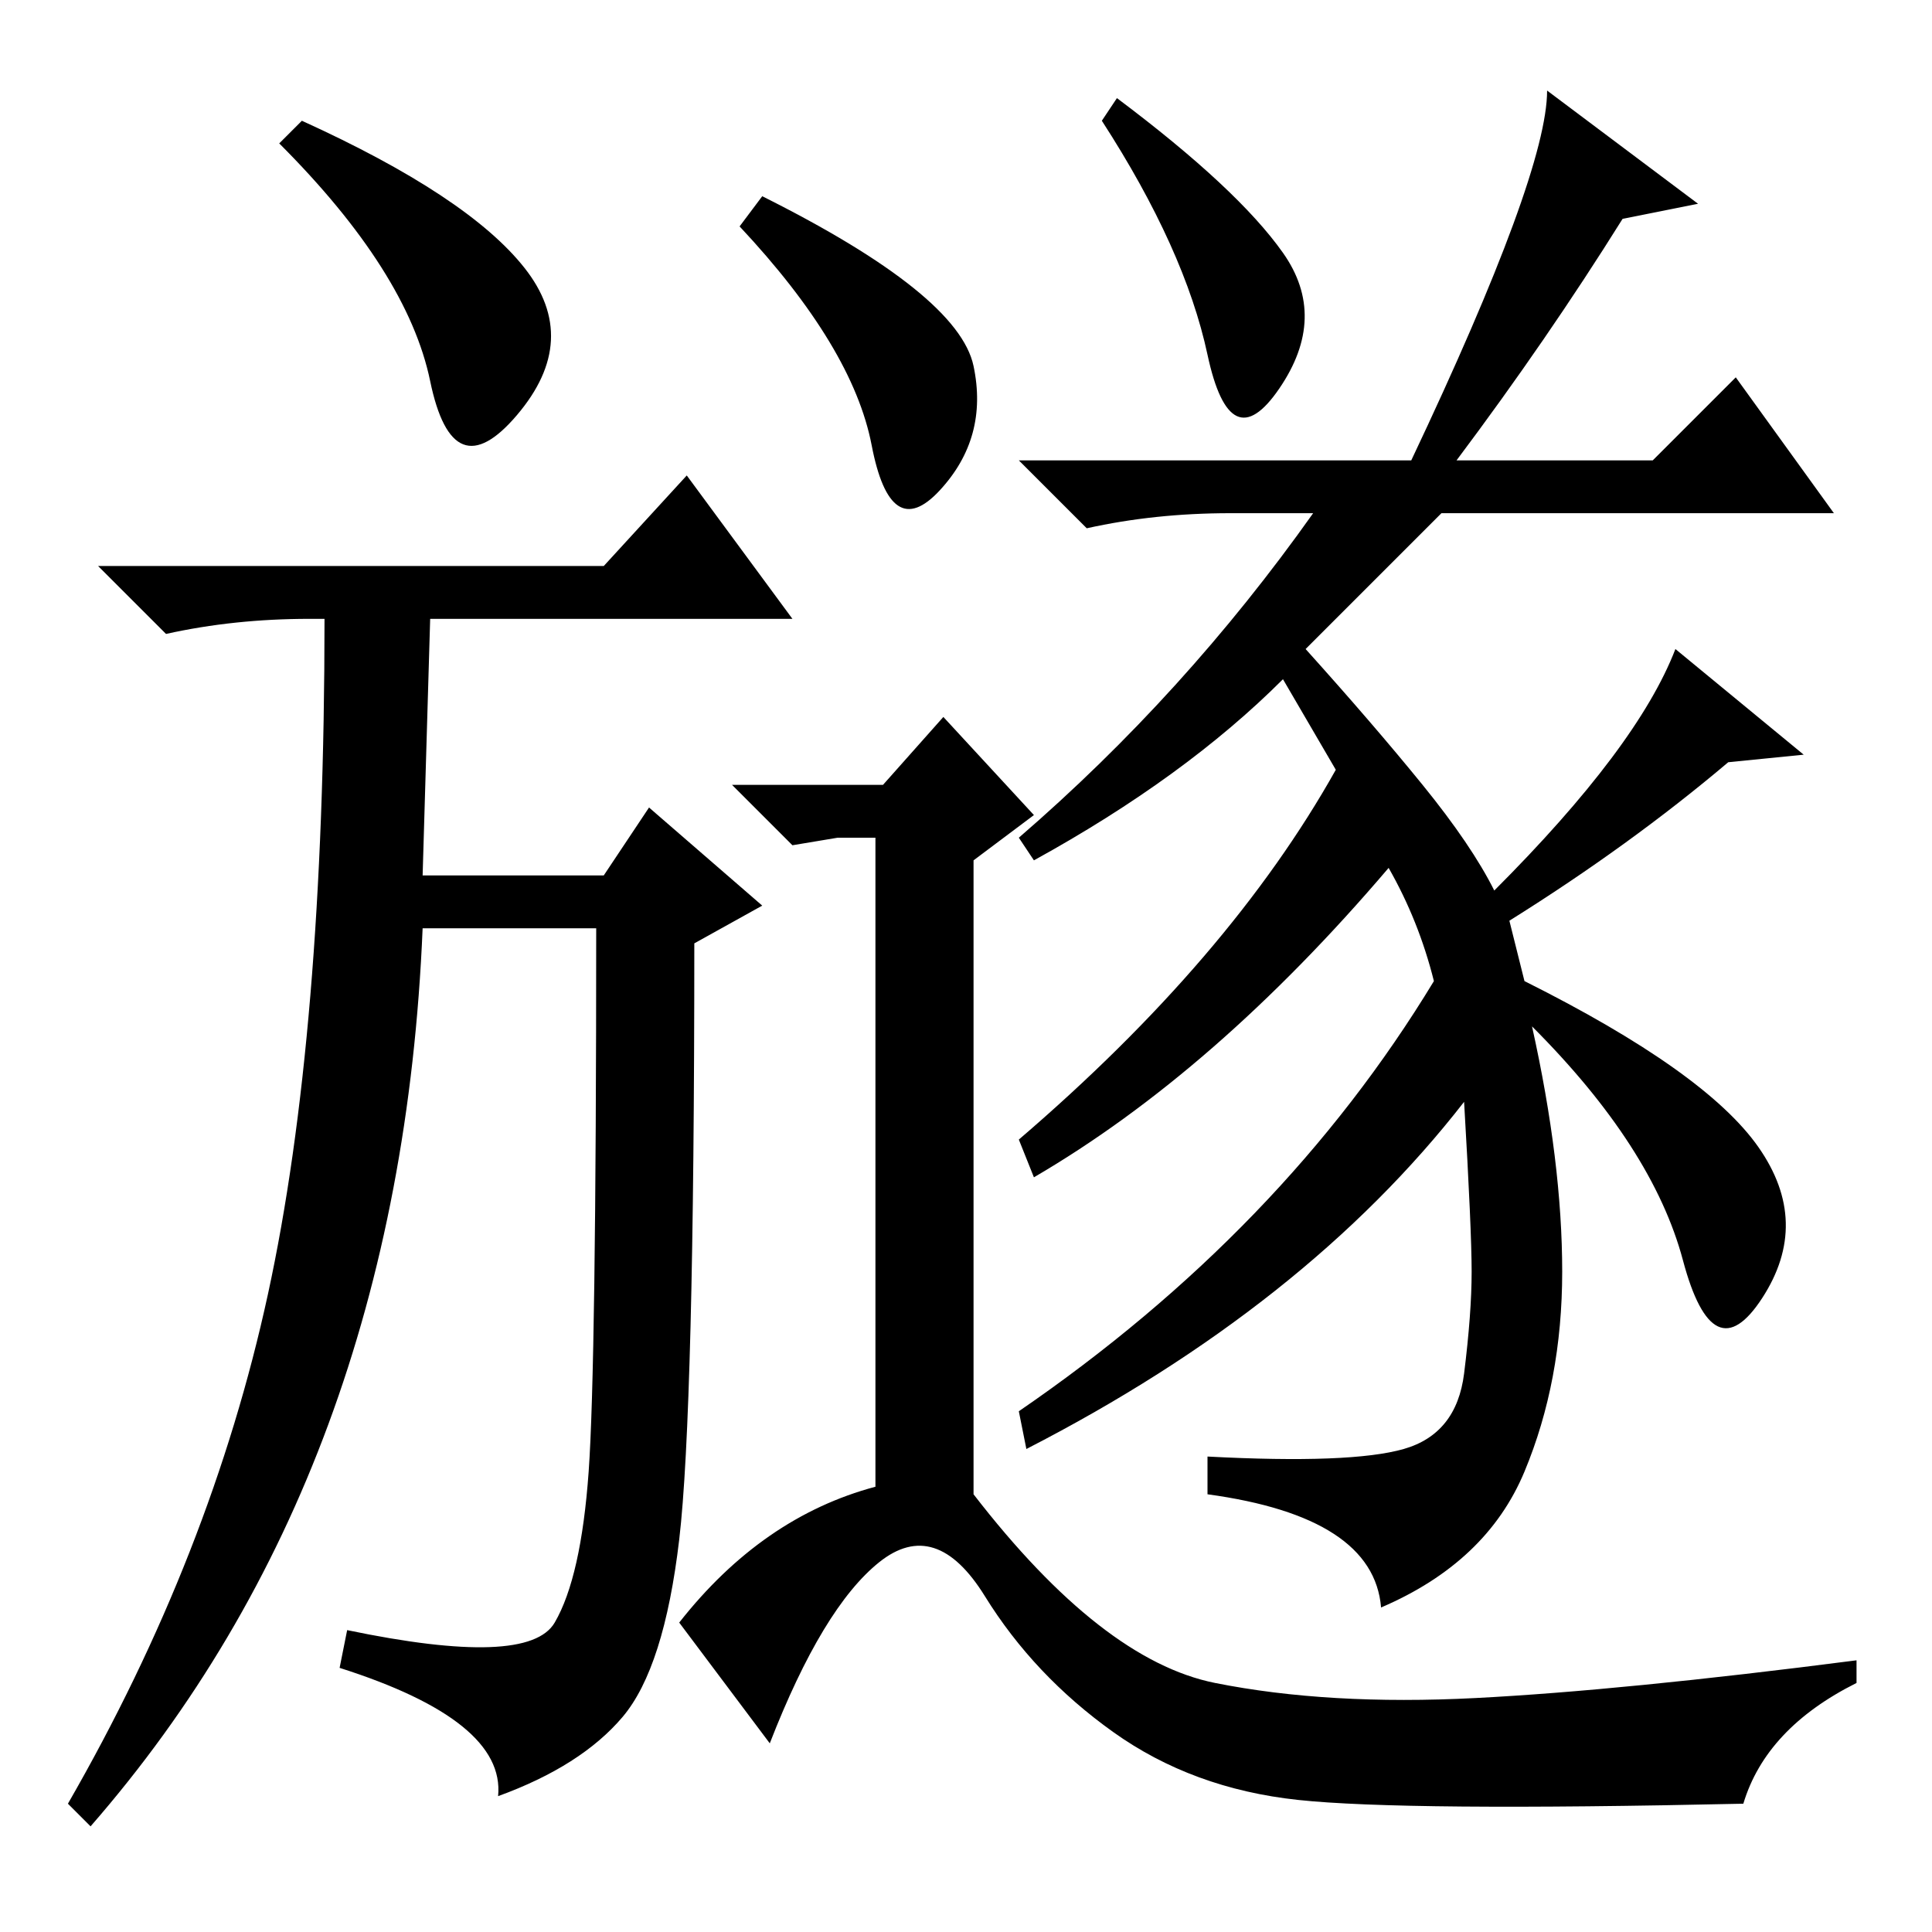 <?xml version="1.0" standalone="no"?>
<!DOCTYPE svg PUBLIC "-//W3C//DTD SVG 1.1//EN" "http://www.w3.org/Graphics/SVG/1.1/DTD/svg11.dtd" >
<svg xmlns="http://www.w3.org/2000/svg" xmlns:xlink="http://www.w3.org/1999/xlink" version="1.1" viewBox="0 -36 256 256">
  <g transform="matrix(1 0 0 -1 0 220)">
   <path fill="currentColor"
d="M45 35l1 5q24 -5 27.5 1t4.5 20t1 72h-23q-3 -72 -44 -119l-3 3q19 33 26.5 67.5t7.5 89.5h-2q-10 0 -19 -2l-9 9h67l11 12l14 -19h-48l-1 -34h24l6 9l15 -13l-9 -5q0 -62 -2 -79t-7.5 -23.5t-16.5 -10.5q1 10 -21 17zM69.5 220.5q7.5 -9.5 -1 -19.5t-11.5 4.5t-20 31.5
l3 3q22 -10 29.5 -19.5zM170 166q-13 -13 -33 -24l-2 3q22 19 39 43h-11q-10 0 -19 -2l-9 9h52q18 38 18 49l20 -15l-10 -2q-10 -16 -22 -32h26l11 11l13 -18h-52l-18 -18q9 -10 15.5 -18t9.5 -14q19 19 24 32l17 -14l-10 -1q-13 -11 -29 -21l2 -8q24 -12 31 -22t0.5 -20
t-10.5 5t-20 31q4 -18 4 -32.5t-5 -26.5t-19 -18q-1 12 -23 15v5q19 -1 26 1t8 10t1 13.5t-1 22.5q-21 -27 -58 -46l-1 5q35 24 55 57q-2 8 -6 15q-23 -27 -47 -41l-2 5q28 24 42 49zM117 152l8 9l12 -13l-8 -6v-84q17 -22 32 -25t34.5 -2t50.5 5v-3q-12 -6 -15 -16
q-45 -1 -59 0.5t-24.5 9t-17 18t-14 4.5t-14.5 -24l-12 16q11 14 26 18v86h-5l-6 -1l-8 8h20zM148 243q16 -12 22 -20.5t-0.5 -18t-9.5 4.5t-14 31zM124.5 191q-6.5 -7 -9 6t-17.5 29l3 4q26 -13 28 -22.5t-4.5 -16.5z" />
  </g>

</svg>
